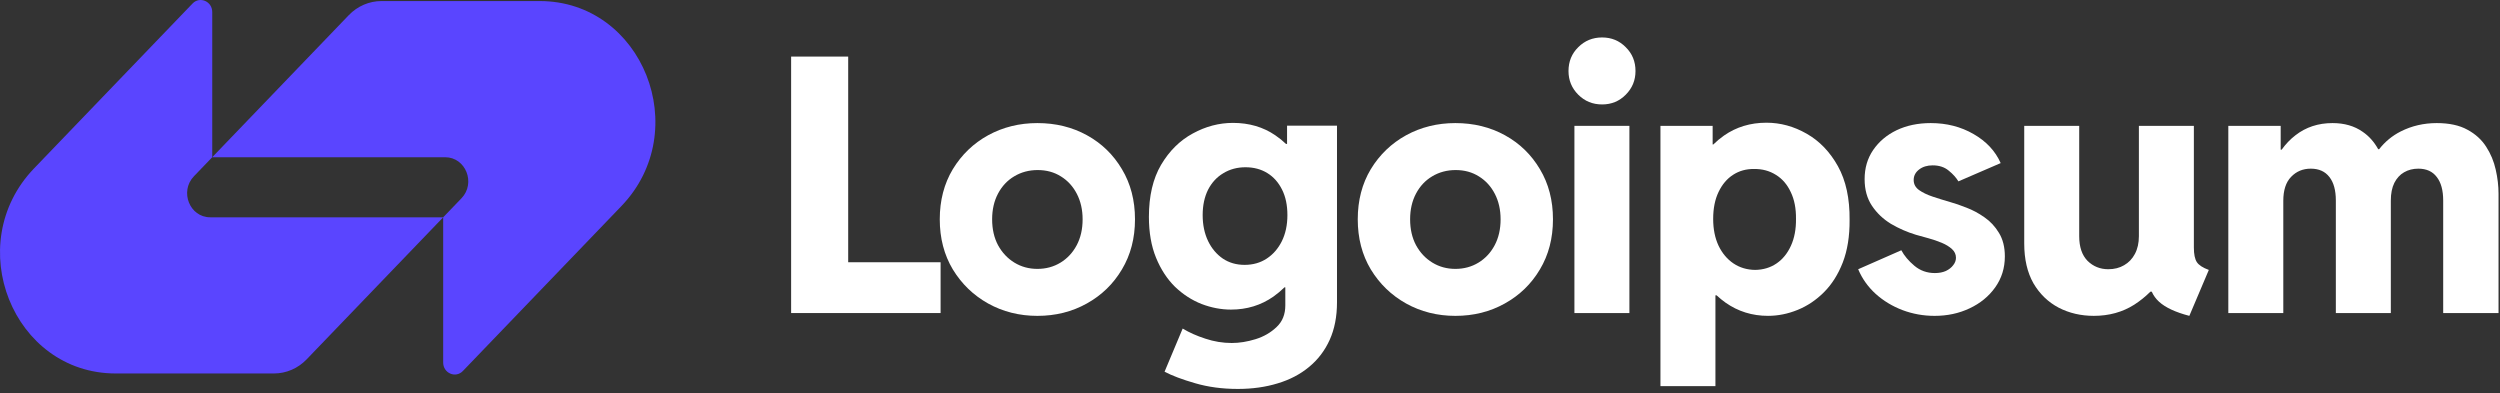 <svg width="267" height="42" viewBox="0 0 267 42" fill="none" xmlns="http://www.w3.org/2000/svg">
<rect x="0" y="0" width="267" height="42" fill="#333333" stroke="none"/>
<g clip-path="url(#clip0_843_2360)">
<path d="M37.252 1.616C38.178 0.654 39.434 0.113 40.743 0.113C46.629 0.113 52.177 0.113 57.64 0.113C68.628 0.113 74.13 13.934 66.36 22.016L49.436 39.622C48.659 40.431 47.331 39.858 47.331 38.715V23.208L49.287 21.174C50.841 19.557 49.74 16.793 47.542 16.793H22.664L37.252 1.616Z" fill="#5A45FF"/>
<path d="M32.745 38.384C31.82 39.347 30.563 39.887 29.255 39.887C23.368 39.887 17.821 39.887 12.358 39.887C1.37 39.887 -4.132 26.067 3.637 17.984L20.561 0.378C21.338 -0.43 22.667 0.143 22.667 1.286L22.667 16.792L20.711 18.827C19.157 20.444 20.257 23.208 22.455 23.208L47.334 23.208L32.745 38.384Z" fill="#5A45FF"/>
<path d="M168.148 13.441V33.436H174.02V13.441H168.148Z" fill="white"/>
<path d="M168.557 10.114C169.251 10.807 170.099 11.154 171.103 11.154C172.106 11.154 172.949 10.807 173.63 10.114C174.324 9.42 174.671 8.578 174.671 7.586C174.671 6.571 174.324 5.722 173.63 5.041C172.949 4.347 172.106 4 171.103 4C170.099 4 169.251 4.347 168.557 5.041C167.863 5.722 167.516 6.571 167.516 7.586C167.516 8.578 167.863 9.42 168.557 10.114Z" fill="white"/>
<path fill-rule="evenodd" clip-rule="evenodd" d="M177.336 41.239V13.44H182.911V15.428H182.984C183.335 15.082 183.713 14.766 184.119 14.481C185.432 13.564 186.943 13.105 188.653 13.105C190.152 13.105 191.583 13.496 192.946 14.276C194.321 15.057 195.436 16.215 196.291 17.751C197.145 19.287 197.56 21.201 197.536 23.493C197.548 25.227 197.306 26.739 196.811 28.027C196.315 29.303 195.646 30.363 194.804 31.205C193.962 32.047 193.02 32.679 191.979 33.1C190.939 33.522 189.886 33.732 188.82 33.732C187.135 33.732 185.624 33.261 184.286 32.32C183.949 32.08 183.63 31.82 183.329 31.539H183.208V41.239H177.336ZM187.445 28.826C188.312 28.814 189.074 28.585 189.731 28.139C190.387 27.693 190.902 27.061 191.273 26.243C191.645 25.426 191.825 24.472 191.812 23.382C191.825 22.267 191.639 21.313 191.255 20.52C190.883 19.715 190.357 19.101 189.675 18.68C188.994 18.247 188.213 18.036 187.334 18.048C186.504 18.036 185.76 18.241 185.104 18.662C184.447 19.083 183.927 19.696 183.543 20.501C183.159 21.294 182.967 22.254 182.967 23.382C182.967 24.472 183.159 25.426 183.543 26.243C183.939 27.061 184.472 27.693 185.141 28.139C185.81 28.585 186.578 28.814 187.445 28.826Z" fill="white"/>
<path d="M203.192 33.121C204.282 33.53 205.422 33.734 206.611 33.734C207.974 33.734 209.219 33.468 210.346 32.935C211.486 32.402 212.396 31.659 213.078 30.705C213.772 29.739 214.118 28.63 214.118 27.379C214.118 26.388 213.908 25.552 213.487 24.87C213.078 24.189 212.557 23.631 211.926 23.198C211.306 22.764 210.668 22.423 210.012 22.176C209.355 21.916 208.779 21.717 208.283 21.581C207.639 21.395 207.02 21.203 206.425 21.005C205.831 20.807 205.341 20.571 204.957 20.299C204.573 20.026 204.381 19.667 204.381 19.221C204.381 18.775 204.573 18.403 204.957 18.106C205.341 17.809 205.824 17.66 206.407 17.66C207.1 17.66 207.67 17.846 208.116 18.218C208.575 18.589 208.921 18.973 209.157 19.37L213.672 17.419C213.103 16.13 212.136 15.096 210.774 14.315C209.423 13.535 207.899 13.145 206.202 13.145C204.84 13.145 203.625 13.399 202.56 13.906C201.507 14.414 200.671 15.12 200.051 16.025C199.444 16.917 199.141 17.951 199.141 19.128C199.141 20.243 199.401 21.191 199.921 21.971C200.442 22.752 201.117 23.396 201.947 23.904C202.789 24.399 203.681 24.79 204.623 25.075C205.032 25.186 205.478 25.31 205.961 25.446C206.456 25.582 206.927 25.744 207.373 25.929C207.819 26.115 208.184 26.338 208.469 26.598C208.754 26.858 208.897 27.168 208.897 27.527C208.897 27.812 208.798 28.079 208.599 28.326C208.414 28.574 208.153 28.779 207.819 28.94C207.484 29.088 207.094 29.163 206.648 29.163C205.806 29.163 205.075 28.903 204.455 28.382C203.836 27.862 203.372 27.311 203.062 26.728L198.453 28.754C198.874 29.757 199.5 30.637 200.33 31.393C201.16 32.136 202.114 32.712 203.192 33.121Z" fill="white"/>
<path d="M237.984 33.437V13.442H243.577V15.988H243.679C244.117 15.379 244.609 14.865 245.157 14.445C246.272 13.578 247.591 13.145 249.115 13.145C250.378 13.145 251.45 13.454 252.33 14.074C253.008 14.535 253.561 15.155 253.989 15.932H254.094C254.727 15.125 255.496 14.493 256.399 14.037C257.576 13.442 258.858 13.145 260.246 13.145C261.571 13.145 262.662 13.38 263.516 13.851C264.371 14.309 265.04 14.916 265.523 15.672C266.006 16.415 266.347 17.233 266.545 18.125C266.744 19.004 266.843 19.859 266.843 20.689V33.437H260.933V21.414C260.933 20.324 260.704 19.487 260.246 18.905C259.8 18.311 259.143 18.013 258.276 18.013C257.706 18.013 257.198 18.143 256.752 18.403C256.319 18.651 255.972 19.029 255.712 19.537C255.464 20.045 255.34 20.671 255.34 21.414V33.437H249.468V21.414C249.468 20.324 249.239 19.487 248.78 18.905C248.322 18.311 247.659 18.013 246.792 18.013C245.95 18.013 245.25 18.304 244.692 18.887C244.135 19.456 243.856 20.311 243.856 21.451V33.437H237.984Z" fill="white"/>
<path d="M223.62 33.733C222.245 33.733 220.994 33.442 219.867 32.86C218.739 32.266 217.842 31.398 217.173 30.259C216.517 29.107 216.188 27.688 216.188 26.003V13.441H222.059V25.223C222.059 26.375 222.357 27.254 222.951 27.861C223.558 28.456 224.296 28.753 225.163 28.753C225.807 28.753 226.371 28.611 226.854 28.326C227.349 28.041 227.734 27.639 228.007 27.118C228.292 26.585 228.433 25.954 228.433 25.223V13.441H234.305V26.431C234.305 27.149 234.411 27.669 234.621 27.991C234.832 28.314 235.259 28.592 235.903 28.828L233.822 33.733C232.348 33.349 231.27 32.848 230.589 32.228C230.246 31.916 229.986 31.557 229.809 31.151H229.66C229.141 31.672 228.565 32.137 227.932 32.544C226.68 33.337 225.243 33.733 223.62 33.733Z" fill="white"/>
<path fill-rule="evenodd" clip-rule="evenodd" d="M155.433 33.734C153.512 33.734 151.759 33.294 150.174 32.415C148.6 31.535 147.343 30.321 146.401 28.773C145.472 27.224 145.008 25.44 145.008 23.421C145.008 21.401 145.472 19.617 146.401 18.069C147.343 16.52 148.6 15.312 150.174 14.445C151.759 13.578 153.512 13.145 155.433 13.145C157.39 13.145 159.155 13.578 160.729 14.445C162.302 15.312 163.547 16.52 164.464 18.069C165.393 19.617 165.857 21.401 165.857 23.421C165.857 25.44 165.393 27.224 164.464 28.773C163.547 30.321 162.296 31.535 160.71 32.415C159.137 33.294 157.378 33.734 155.433 33.734ZM155.433 28.717C156.349 28.717 157.173 28.494 157.904 28.048C158.635 27.602 159.211 26.982 159.632 26.189C160.053 25.397 160.264 24.474 160.264 23.421C160.264 22.405 160.06 21.5 159.651 20.708C159.242 19.915 158.678 19.295 157.96 18.849C157.241 18.391 156.411 18.162 155.47 18.162C154.541 18.162 153.704 18.385 152.961 18.831C152.23 19.264 151.654 19.878 151.233 20.671C150.812 21.463 150.601 22.38 150.601 23.421C150.601 24.474 150.812 25.397 151.233 26.189C151.666 26.982 152.249 27.602 152.98 28.048C153.711 28.494 154.528 28.717 155.433 28.717Z" fill="white"/>
<path fill-rule="evenodd" clip-rule="evenodd" d="M127.628 40.925C129.015 41.333 130.539 41.538 132.199 41.538C133.748 41.538 135.166 41.34 136.455 40.943C137.743 40.559 138.858 39.977 139.799 39.196C140.753 38.416 141.49 37.45 142.011 36.297C142.531 35.145 142.791 33.807 142.791 32.284V13.422H137.458V15.373H137.347C136.992 15.034 136.608 14.724 136.194 14.444C134.906 13.565 133.401 13.125 131.679 13.125C130.192 13.125 128.761 13.503 127.386 14.258C126.011 15.002 124.884 16.117 124.004 17.603C123.137 19.078 122.703 20.93 122.703 23.16C122.703 24.832 122.957 26.288 123.465 27.526C123.973 28.765 124.648 29.8 125.491 30.63C126.346 31.447 127.293 32.061 128.334 32.469C129.375 32.866 130.421 33.064 131.474 33.064C133.172 33.064 134.683 32.599 136.009 31.67C136.428 31.372 136.82 31.044 137.183 30.686H137.272V32.618C137.272 33.572 136.963 34.34 136.343 34.922C135.724 35.517 134.974 35.951 134.095 36.223C133.215 36.496 132.366 36.632 131.549 36.632C130.595 36.632 129.653 36.477 128.724 36.167C127.807 35.87 127.002 35.511 126.309 35.09L124.376 39.698C125.169 40.119 126.253 40.528 127.628 40.925ZM135.284 27.619C134.603 28.065 133.816 28.288 132.924 28.288C132.044 28.288 131.27 28.065 130.601 27.619C129.932 27.161 129.406 26.535 129.022 25.742C128.638 24.937 128.445 24.014 128.445 22.974C128.445 21.933 128.638 21.029 129.022 20.261C129.418 19.493 129.963 18.904 130.657 18.495C131.351 18.074 132.137 17.863 133.017 17.863C133.896 17.863 134.671 18.068 135.34 18.477C136.009 18.886 136.535 19.474 136.919 20.242C137.303 20.998 137.495 21.908 137.495 22.974C137.495 24.027 137.297 24.956 136.901 25.761C136.504 26.554 135.965 27.173 135.284 27.619Z" fill="white"/>
<path fill-rule="evenodd" clip-rule="evenodd" d="M110.792 33.734C108.872 33.734 107.119 33.294 105.533 32.415C103.96 31.535 102.702 30.321 101.761 28.773C100.832 27.224 100.367 25.44 100.367 23.421C100.367 21.401 100.832 19.617 101.761 18.069C102.702 16.52 103.96 15.312 105.533 14.445C107.119 13.578 108.872 13.145 110.792 13.145C112.749 13.145 114.515 13.578 116.088 14.445C117.661 15.312 118.906 16.52 119.823 18.069C120.752 19.617 121.217 21.401 121.217 23.421C121.217 25.44 120.752 27.224 119.823 28.773C118.906 30.321 117.655 31.535 116.069 32.415C114.496 33.294 112.737 33.734 110.792 33.734ZM110.792 28.717C111.709 28.717 112.532 28.494 113.263 28.048C113.994 27.602 114.57 26.982 114.992 26.189C115.413 25.397 115.623 24.474 115.623 23.421C115.623 22.405 115.419 21.5 115.01 20.708C114.601 19.915 114.038 19.295 113.319 18.849C112.601 18.391 111.77 18.162 110.829 18.162C109.9 18.162 109.064 18.385 108.32 18.831C107.589 19.264 107.013 19.878 106.592 20.671C106.171 21.463 105.96 22.38 105.96 23.421C105.96 24.474 106.171 25.397 106.592 26.189C107.026 26.982 107.608 27.602 108.339 28.048C109.07 28.494 109.887 28.717 110.792 28.717Z" fill="white"/>
<path d="M84.492 6.043V33.434H100.455V28.008H90.587V6.043H84.492Z" fill="white"/>
</g>
<defs>
<clipPath id="clip0_843_2360">
<rect width="267" height="42" fill="white"/>
</clipPath>
</defs>
</svg>
